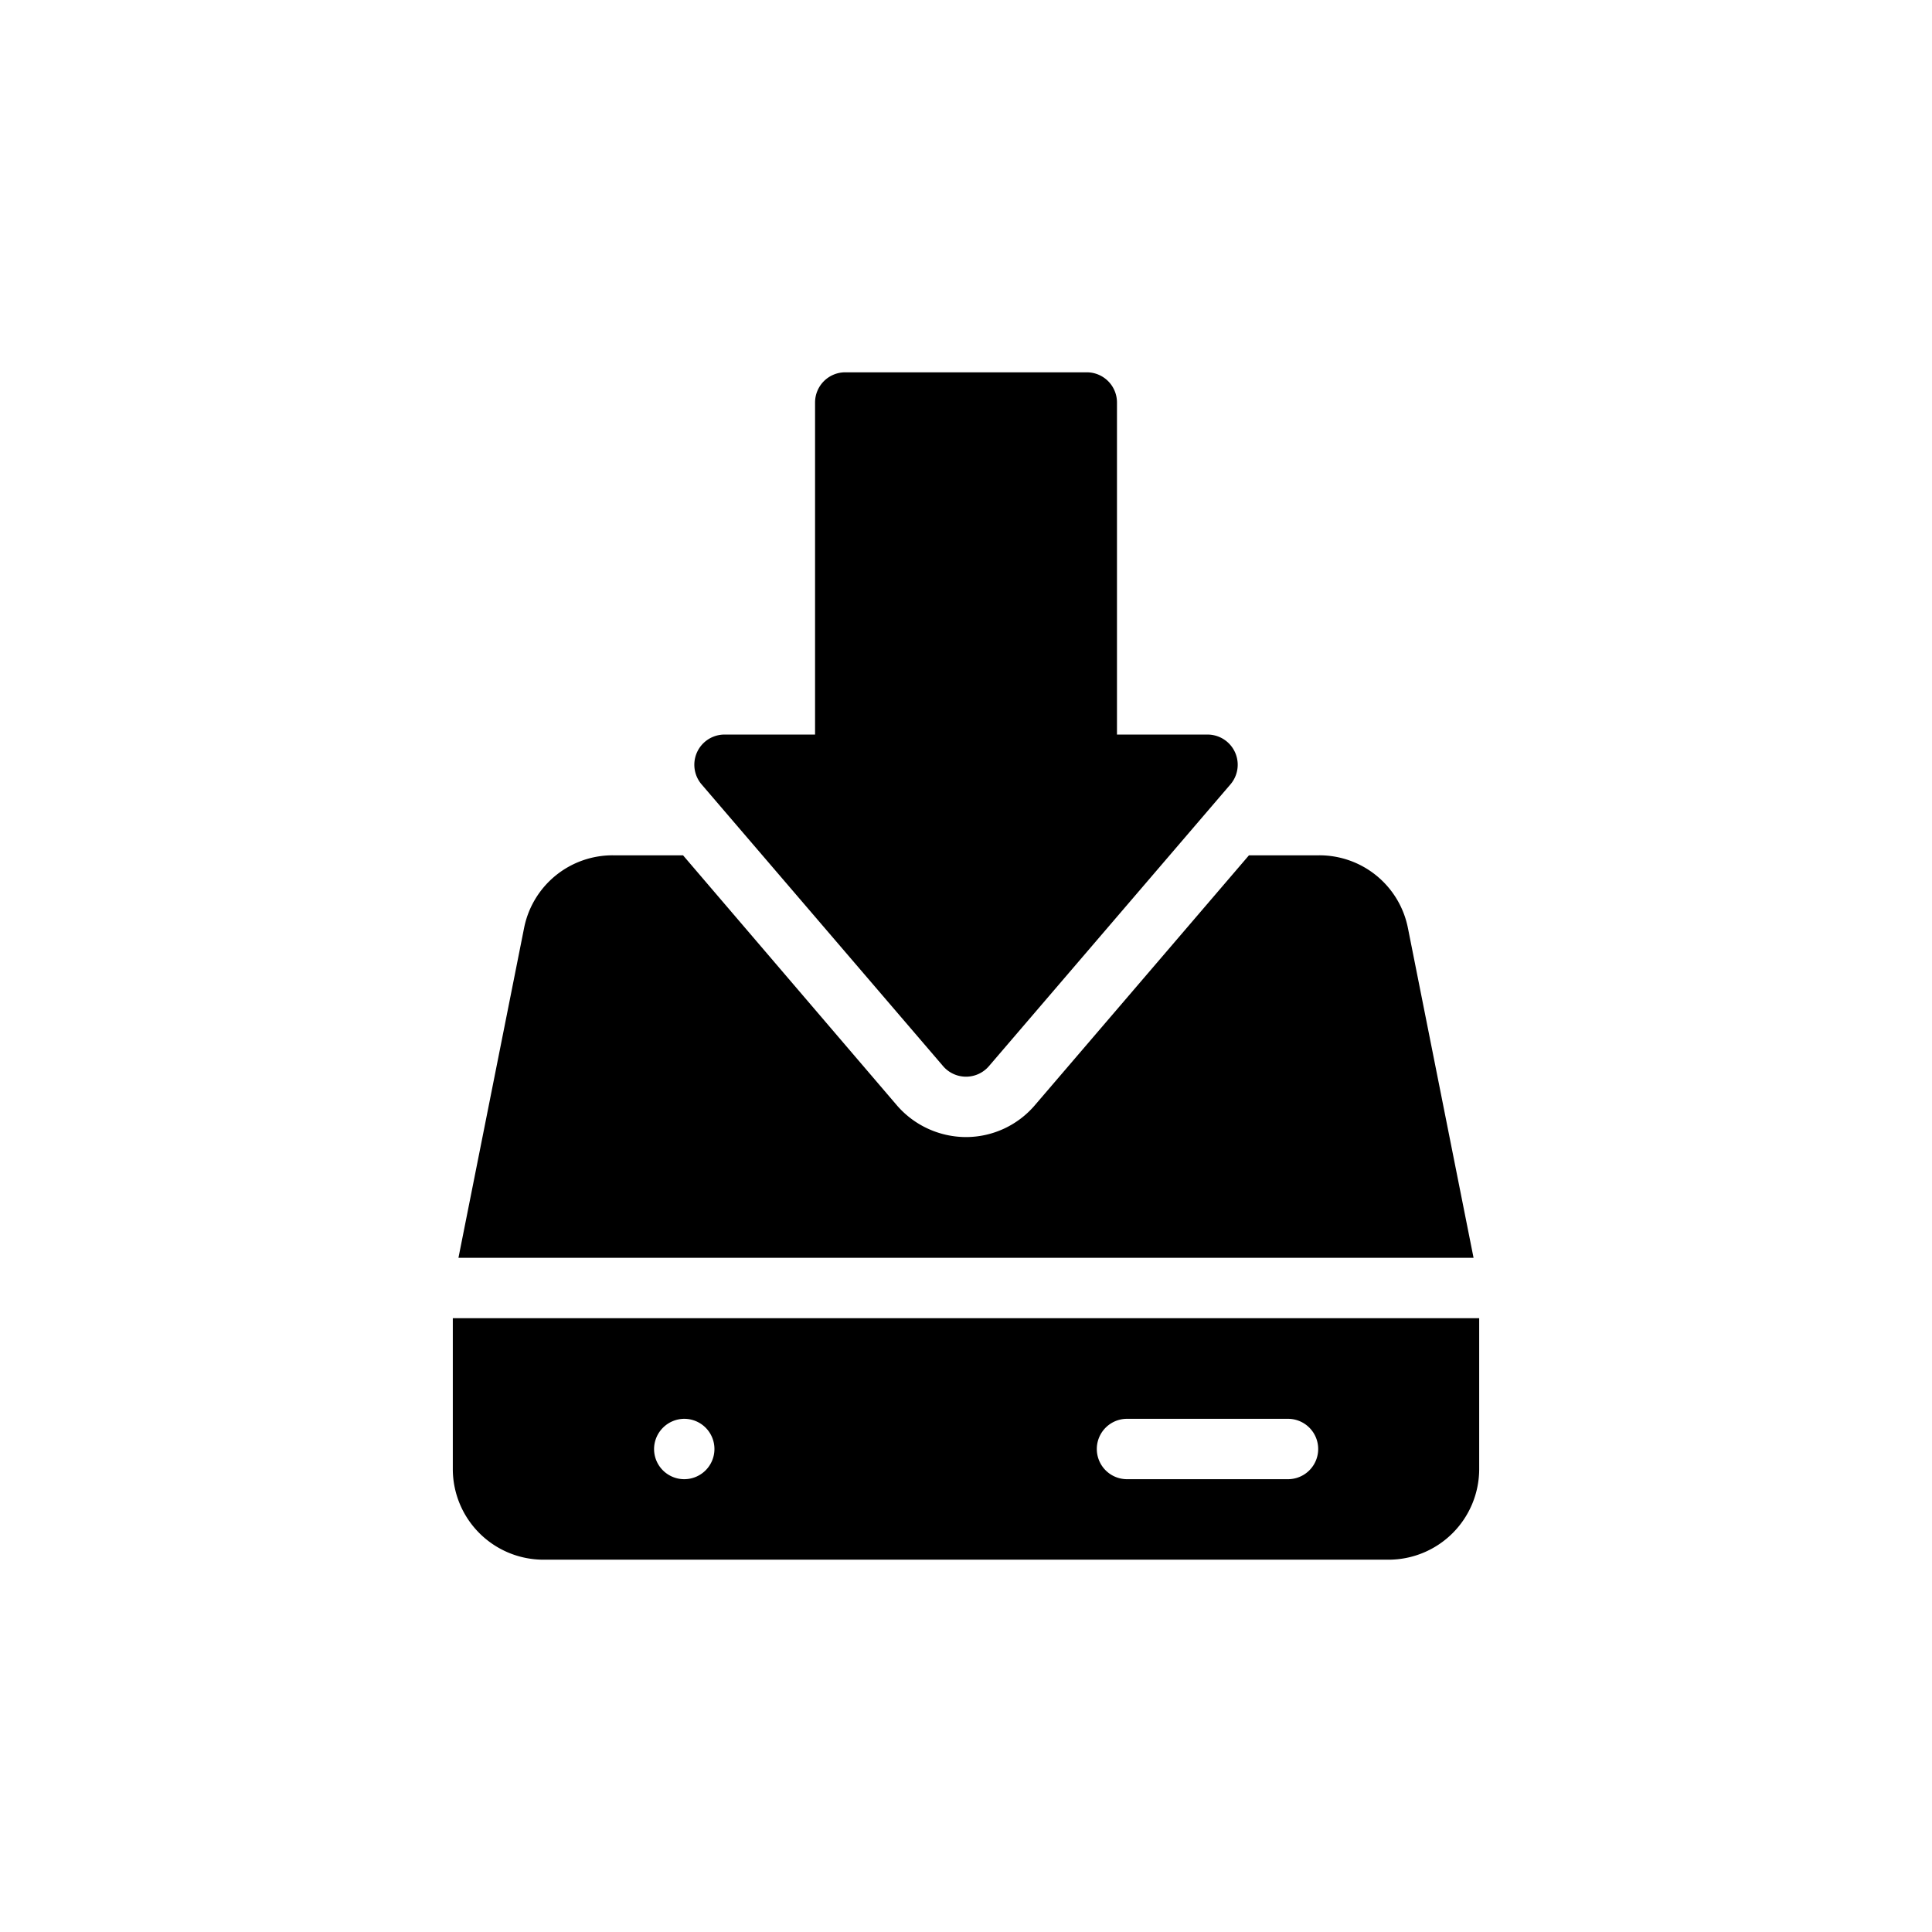 <svg id="Layer_3" height="512" viewBox="0 0 48 48" width="512" xmlns="http://www.w3.org/2000/svg" data-name="Layer 3"><path d="m27 9.25h-6a.75.75 0 0 0 -.75.75v8.25h-2.25a.75.75 0 0 0 -.569 1.238l6 7a.75.75 0 0 0 1.139 0l6-7a.75.75 0 0 0 -.569-1.238h-2.25v-8.25a.75.75 0 0 0 -.75-.75z"/><path d="m15.23 21.25a2.241 2.241 0 0 0 -2.21 1.81l-1.63 8.19h25.22l-1.63-8.19a2.241 2.241 0 0 0 -2.21-1.81h-1.74l-5.32 6.21a2.252 2.252 0 0 1 -1.71.79 2.277 2.277 0 0 1 -1.71-.78l-5.32-6.22z"/><path d="m11.25 36.5a2.253 2.253 0 0 0 2.25 2.25h21a2.253 2.253 0 0 0 2.25-2.25v-3.75h-25.5zm16.75-1.25h4a.75.75 0 0 1 0 1.5h-4a.75.75 0 0 1 0-1.5zm-11 0a.75.75 0 1 1 -.75.75.755.755 0 0 1 .75-.75z"/></svg>